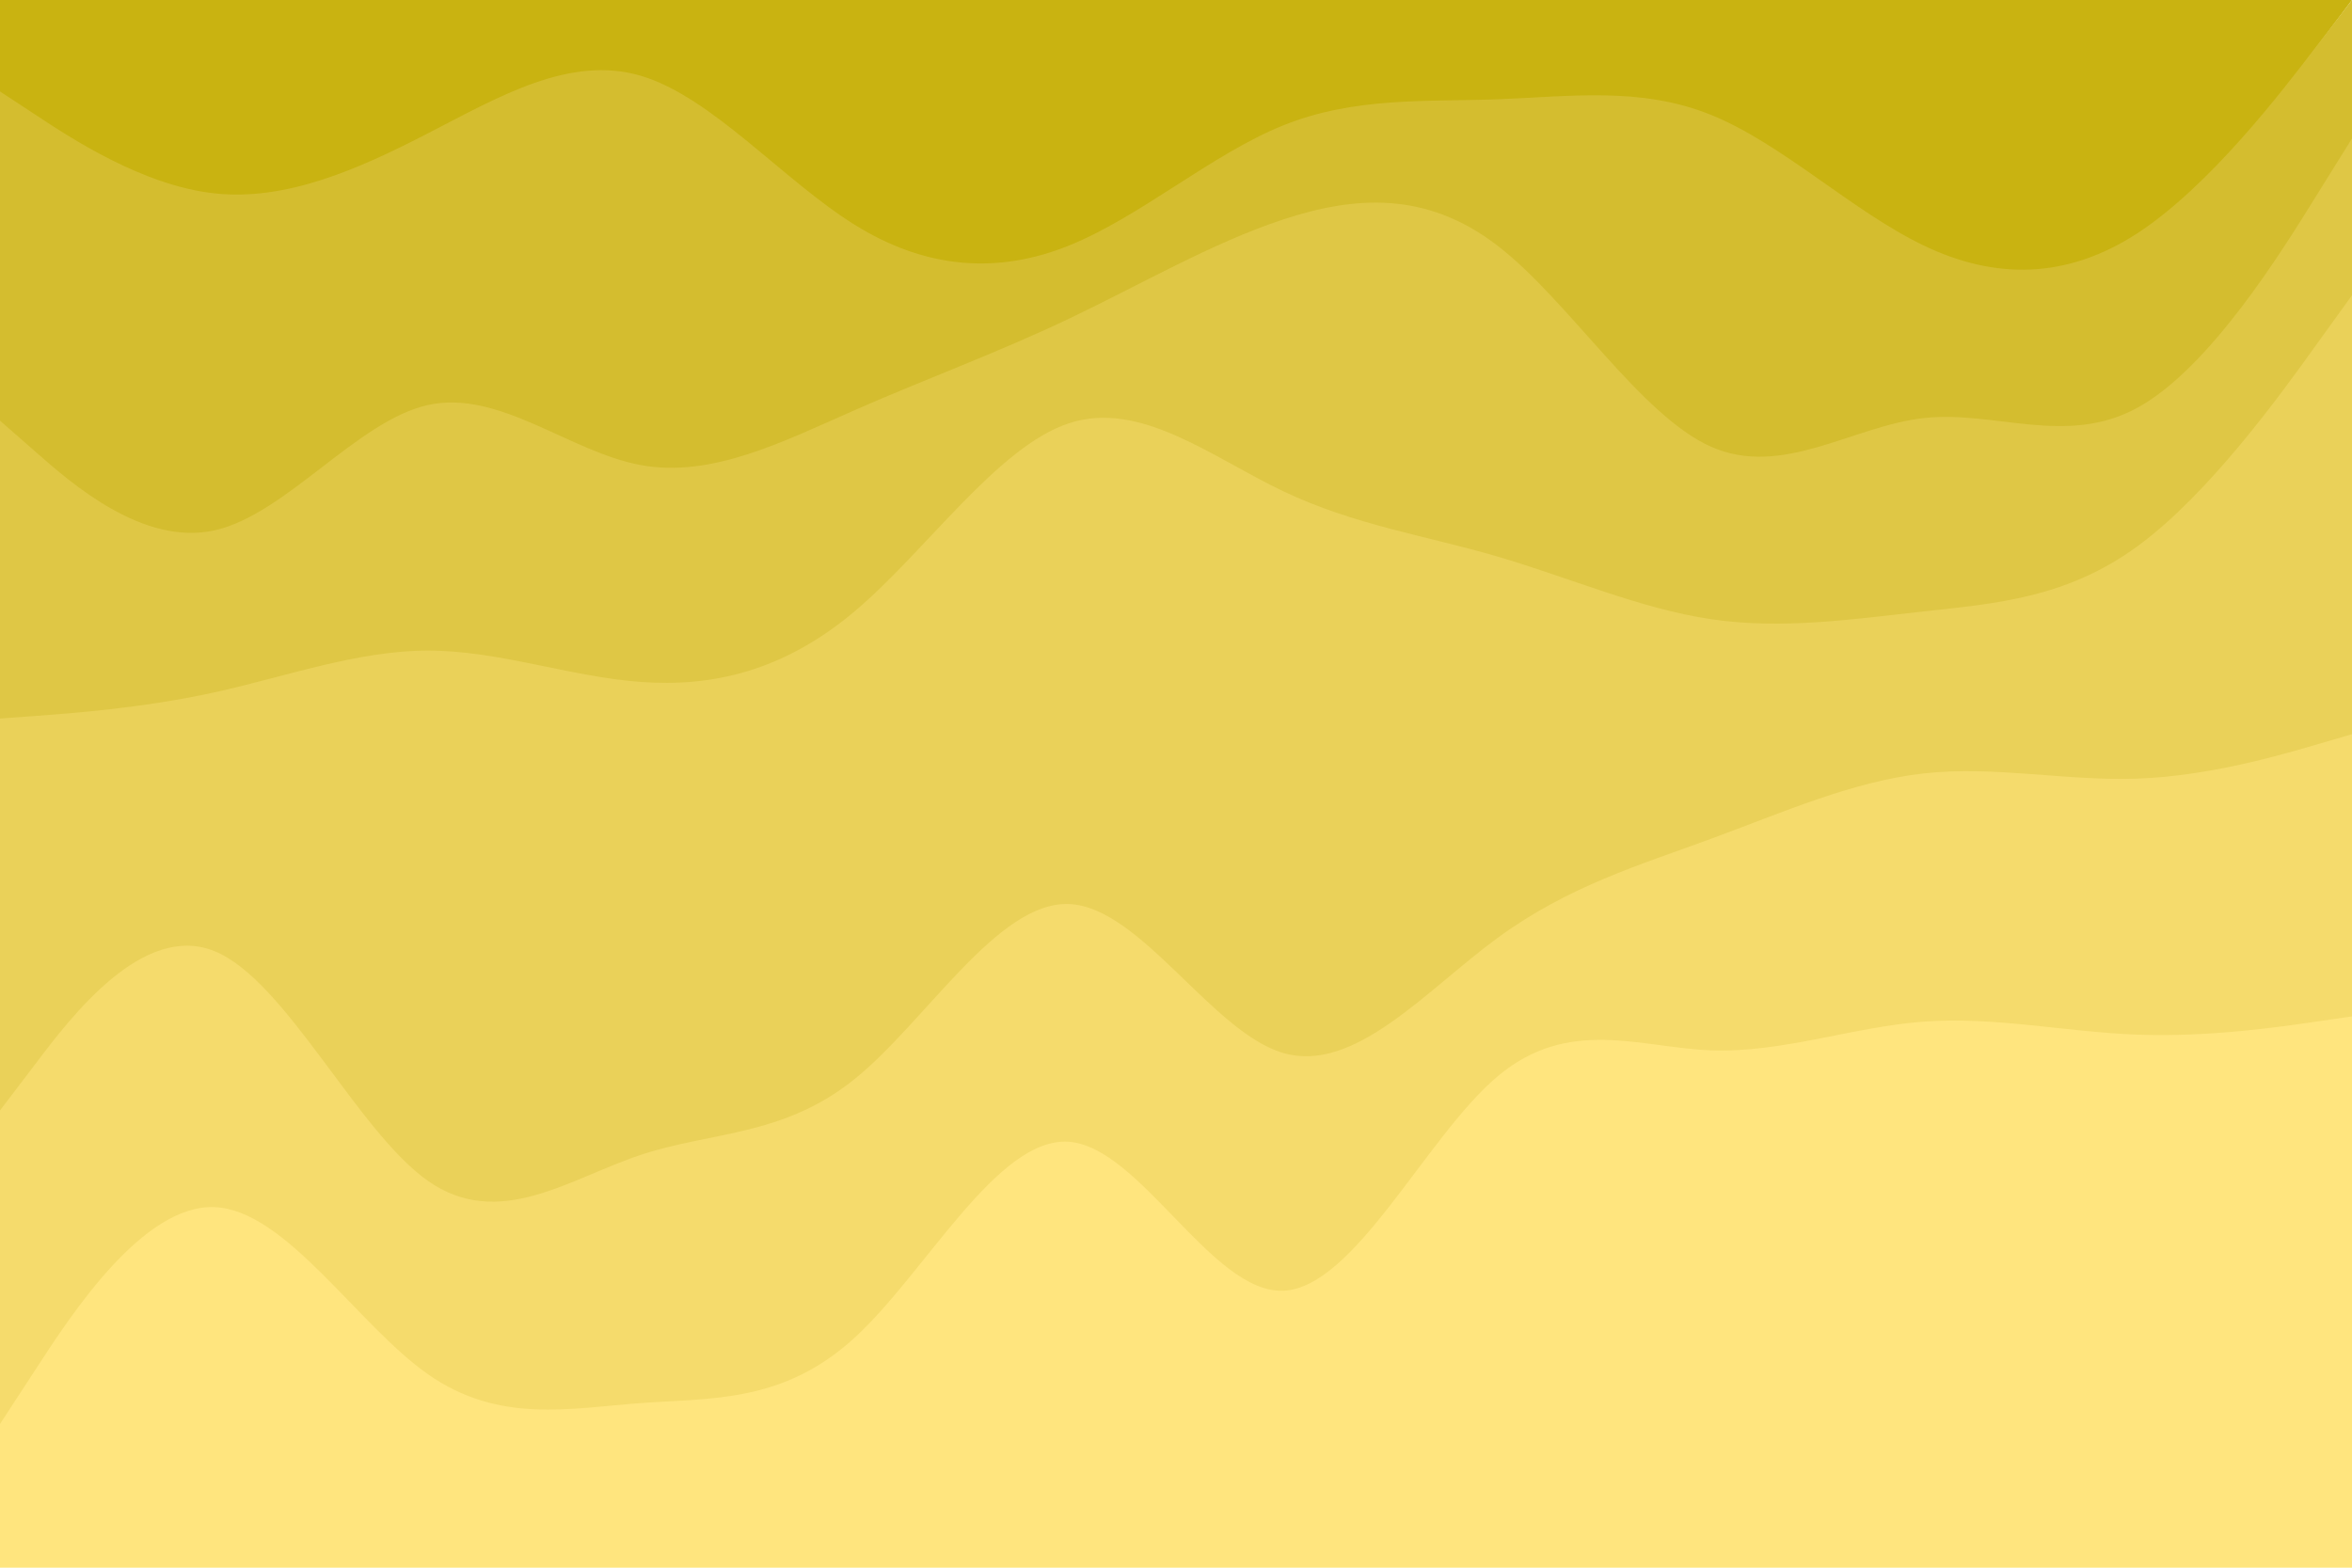 <svg id="visual" viewBox="0 0 900 600" width="900" height="600" xmlns="http://www.w3.org/2000/svg" xmlns:xlink="http://www.w3.org/1999/xlink" version="1.1"><path d="M0 37L13.7 46C27.3 55 54.7 73 82 76C109.3 79 136.7 67 163.8 53C191 39 218 23 245.2 31C272.3 39 299.7 71 327 88C354.3 105 381.7 107 409 96C436.3 85 463.7 61 491 50C518.3 39 545.7 41 573 40C600.3 39 627.7 35 654.8 46C682 57 709 83 736.2 96C763.3 109 790.7 109 818 90.8C845.3 72.7 872.7 36.3 886.3 18.2L900 0L900 0L886.3 0C872.7 0 845.3 0 818 0C790.7 0 763.3 0 736.2 0C709 0 682 0 654.8 0C627.7 0 600.3 0 573 0C545.7 0 518.3 0 491 0C463.7 0 436.3 0 409 0C381.7 0 354.3 0 327 0C299.7 0 272.3 0 245.2 0C218 0 191 0 163.8 0C136.7 0 109.3 0 82 0C54.7 0 27.3 0 13.7 0L0 0Z" fill="#c9b311"></path><path d="M0 163L13.7 175C27.3 187 54.7 211 82 205C109.3 199 136.7 163 163.8 157C191 151 218 175 245.2 180C272.3 185 299.7 171 327 159C354.3 147 381.7 137 409 124C436.3 111 463.7 95 491 86C518.3 77 545.7 75 573 96C600.3 117 627.7 161 654.8 173C682 185 709 165 736.2 162C763.3 159 790.7 173 818 158C845.3 143 872.7 99 886.3 77L900 55L900 0L886.3 17.8C872.7 35.7 845.3 71.3 818 89.2C790.7 107 763.3 107 736.2 94C709 81 682 55 654.8 44C627.7 33 600.3 37 573 38C545.7 39 518.3 37 491 48C463.7 59 436.3 83 409 94C381.7 105 354.3 103 327 86C299.7 69 272.3 37 245.2 29C218 21 191 37 163.8 51C136.7 65 109.3 77 82 74C54.7 71 27.3 53 13.7 44L0 35Z" fill="#d4bd2f"></path><path d="M0 277L13.7 276C27.3 275 54.7 273 82 267C109.3 261 136.7 251 163.8 251C191 251 218 261 245.2 263C272.3 265 299.7 259 327 236C354.3 213 381.7 173 409 164C436.3 155 463.7 177 491 190C518.3 203 545.7 207 573 215C600.3 223 627.7 235 654.8 239C682 243 709 239 736.2 236C763.3 233 790.7 231 818 211C845.3 191 872.7 153 886.3 134L900 115L900 53L886.3 75C872.7 97 845.3 141 818 156C790.7 171 763.3 157 736.2 160C709 163 682 183 654.8 171C627.7 159 600.3 115 573 94C545.7 73 518.3 75 491 84C463.7 93 436.3 109 409 122C381.7 135 354.3 145 327 157C299.7 169 272.3 183 245.2 178C218 173 191 149 163.8 155C136.7 161 109.3 197 82 203C54.7 209 27.3 185 13.7 173L0 161Z" fill="#dfc745"></path><path d="M0 427L13.7 409C27.3 391 54.7 355 82 366C109.3 377 136.7 435 163.8 454C191 473 218 453 245.2 444C272.3 435 299.7 437 327 415C354.3 393 381.7 347 409 348C436.3 349 463.7 397 491 405C518.3 413 545.7 381 573 361C600.3 341 627.7 333 654.8 323C682 313 709 301 736.2 298C763.3 295 790.7 301 818 300C845.3 299 872.7 291 886.3 287L900 283L900 113L886.3 132C872.7 151 845.3 189 818 209C790.7 229 763.3 231 736.2 234C709 237 682 241 654.8 237C627.7 233 600.3 221 573 213C545.7 205 518.3 201 491 188C463.7 175 436.3 153 409 162C381.7 171 354.3 211 327 234C299.7 257 272.3 263 245.2 261C218 259 191 249 163.8 249C136.7 249 109.3 259 82 265C54.7 271 27.3 273 13.7 274L0 275Z" fill="#ead159"></path><path d="M0 547L13.7 526C27.3 505 54.7 463 82 464C109.3 465 136.7 509 163.8 528C191 547 218 541 245.2 539C272.3 537 299.7 539 327 514C354.3 489 381.7 437 409 439C436.3 441 463.7 497 491 496C518.3 495 545.7 437 573 414C600.3 391 627.7 403 654.8 404C682 405 709 395 736.2 393C763.3 391 790.7 397 818 398C845.3 399 872.7 395 886.3 393L900 391L900 281L886.3 285C872.7 289 845.3 297 818 298C790.7 299 763.3 293 736.2 296C709 299 682 311 654.8 321C627.7 331 600.3 339 573 359C545.7 379 518.3 411 491 403C463.7 395 436.3 347 409 346C381.7 345 354.3 391 327 413C299.7 435 272.3 433 245.2 442C218 451 191 471 163.8 452C136.7 433 109.3 375 82 364C54.7 353 27.3 389 13.7 407L0 425Z" fill="#f5db6c"></path><path d="M0 601L13.7 601C27.3 601 54.7 601 82 601C109.3 601 136.7 601 163.8 601C191 601 218 601 245.2 601C272.3 601 299.7 601 327 601C354.3 601 381.7 601 409 601C436.3 601 463.7 601 491 601C518.3 601 545.7 601 573 601C600.3 601 627.7 601 654.8 601C682 601 709 601 736.2 601C763.3 601 790.7 601 818 601C845.3 601 872.7 601 886.3 601L900 601L900 389L886.3 391C872.7 393 845.3 397 818 396C790.7 395 763.3 389 736.2 391C709 393 682 403 654.8 402C627.7 401 600.3 389 573 412C545.7 435 518.3 493 491 494C463.7 495 436.3 439 409 437C381.7 435 354.3 487 327 512C299.7 537 272.3 535 245.2 537C218 539 191 545 163.8 526C136.7 507 109.3 463 82 462C54.7 461 27.3 503 13.7 524L0 545Z" fill="#ffe57e"></path></svg>